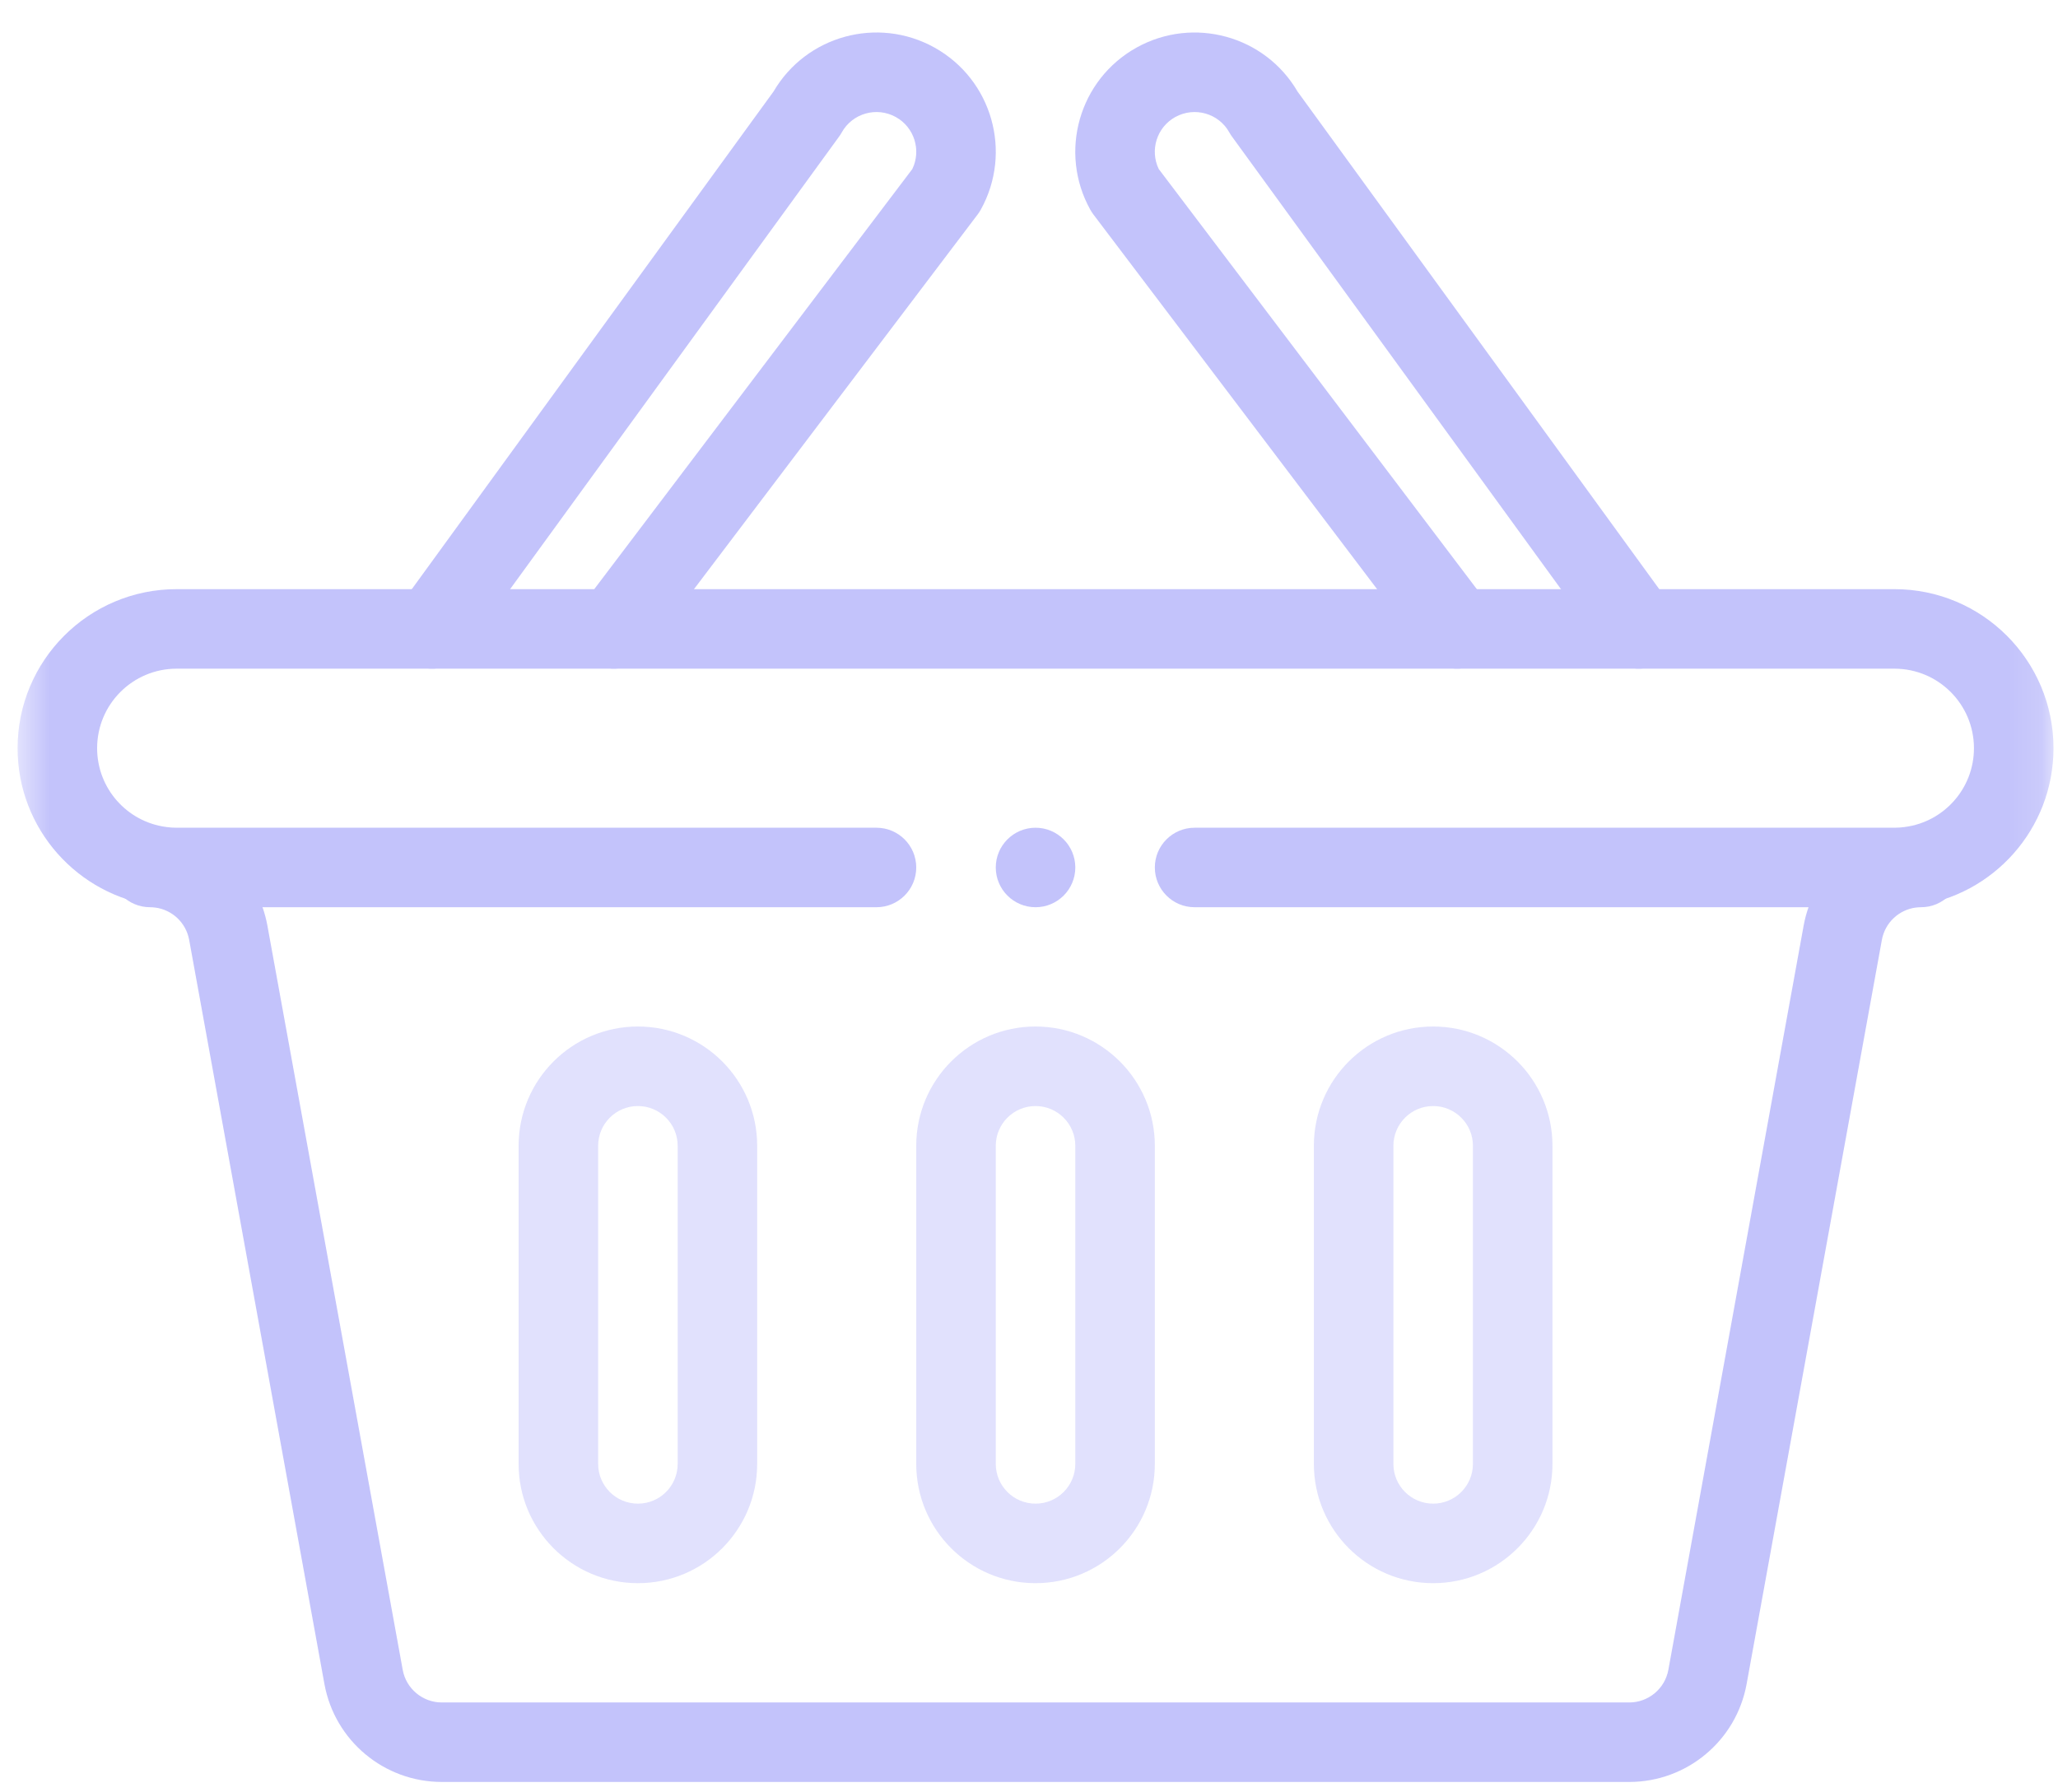 <svg width="62" height="54" viewBox="0 0 62 54" fill="none" xmlns="http://www.w3.org/2000/svg">
<mask id="mask0_4799_53761" style="mask-type:luminance" maskUnits="userSpaceOnUse" x="0" y="-4" width="62" height="62">
<path d="M0.53 -3.333H61.864V58H0.53V-3.333Z" fill="white"/>
</mask>
<g mask="url(#mask0_4799_53761)">
<path d="M31.197 24.938C31.858 24.938 32.395 25.474 32.395 26.135C32.395 26.797 31.858 27.333 31.197 27.333C30.536 27.333 29.999 26.797 29.999 26.135C29.999 25.474 30.536 24.938 31.197 24.938Z" fill="#C3C3FB"/>
<path fill-rule="evenodd" clip-rule="evenodd" d="M4.688 27.29C4.898 27.319 5.11 27.333 5.322 27.333H26.405C27.067 27.333 27.603 26.797 27.603 26.135C27.603 25.474 27.067 24.938 26.405 24.938H5.322C5.215 24.938 5.112 24.93 5.014 24.917L5.004 24.915C3.832 24.762 2.926 23.757 2.926 22.542C2.926 21.218 3.999 20.146 5.322 20.146H57.072C58.395 20.146 59.468 21.218 59.468 22.542C59.468 23.757 58.562 24.762 57.39 24.915L57.379 24.917C57.282 24.93 57.179 24.938 57.072 24.938H35.989C35.327 24.938 34.791 25.474 34.791 26.135C34.791 26.797 35.327 27.333 35.989 27.333H57.072C57.284 27.333 57.496 27.319 57.705 27.29C60.053 26.981 61.864 24.973 61.864 22.542C61.864 19.895 59.718 17.75 57.072 17.75H5.322C2.675 17.75 0.53 19.895 0.53 22.542C0.53 24.973 2.341 26.981 4.688 27.29Z" fill="#C3C3FB"/>
<path fill-rule="evenodd" clip-rule="evenodd" d="M3.322 26.135C3.322 25.474 3.859 24.938 4.52 24.938C4.682 24.938 4.842 24.948 5.002 24.97C6.526 25.175 7.774 26.339 8.056 27.888L12.132 50.308C12.235 50.877 12.732 51.292 13.311 51.292H49.083C49.661 51.292 50.158 50.877 50.262 50.308L54.337 27.888C54.619 26.339 55.868 25.175 57.392 24.97C57.552 24.948 57.712 24.938 57.873 24.938C58.535 24.938 59.071 25.474 59.071 26.135C59.071 26.797 58.535 27.333 57.873 27.333C57.817 27.333 57.764 27.337 57.714 27.344L57.711 27.344C57.204 27.412 56.788 27.801 56.694 28.317L52.619 50.737C52.308 52.446 50.818 53.687 49.083 53.687H13.311C11.575 53.687 10.085 52.446 9.774 50.737L5.699 28.317C5.605 27.801 5.189 27.412 4.682 27.344L4.68 27.344C4.629 27.337 4.576 27.333 4.52 27.333C3.859 27.333 3.322 26.797 3.322 26.135Z" fill="#C3C3FB"/>
<path fill-rule="evenodd" clip-rule="evenodd" d="M50.082 19.917C50.617 19.528 50.736 18.779 50.346 18.244L39.09 2.758C38.109 1.075 35.955 0.483 34.244 1.431L34.243 1.432C32.508 2.395 31.883 4.584 32.847 6.319C32.875 6.368 32.906 6.416 32.939 6.46L42.941 19.671C43.34 20.198 44.092 20.302 44.619 19.903C45.146 19.504 45.25 18.752 44.851 18.225L34.909 5.093C34.635 4.525 34.849 3.836 35.405 3.527C35.989 3.204 36.717 3.416 37.035 3.989C37.058 4.032 37.085 4.073 37.114 4.113L48.409 19.652C48.798 20.187 49.547 20.306 50.082 19.917Z" fill="#C3C3FB"/>
<path fill-rule="evenodd" clip-rule="evenodd" d="M12.312 19.917C12.847 20.306 13.596 20.187 13.985 19.652L25.28 4.113C25.309 4.074 25.335 4.033 25.358 3.991C25.678 3.415 26.406 3.204 26.989 3.527C27.545 3.836 27.759 4.525 27.485 5.093L17.543 18.225C17.143 18.752 17.247 19.504 17.775 19.903C18.302 20.302 19.053 20.198 19.453 19.671L29.454 6.46C29.488 6.416 29.519 6.368 29.546 6.319C30.511 4.584 29.886 2.395 28.151 1.432L28.15 1.431C26.437 0.482 24.287 1.076 23.304 2.757L12.047 18.244C11.658 18.779 11.777 19.528 12.312 19.917Z" fill="#C3C3FB"/>
<path fill-rule="evenodd" clip-rule="evenodd" d="M27.603 44.104C27.603 46.089 29.212 47.698 31.197 47.698C33.182 47.698 34.791 46.089 34.791 44.104V34.521C34.791 33.529 34.387 32.629 33.738 31.98C33.089 31.331 32.189 30.927 31.197 30.927C29.212 30.927 27.603 32.535 27.603 34.521V44.104ZM31.197 45.302C30.535 45.302 29.999 44.766 29.999 44.104V34.521C29.999 33.859 30.535 33.323 31.197 33.323C31.527 33.323 31.825 33.456 32.044 33.674C32.262 33.892 32.395 34.19 32.395 34.521V44.104C32.395 44.766 31.859 45.302 31.197 45.302Z" fill="#E1E1FD"/>
<path fill-rule="evenodd" clip-rule="evenodd" d="M39.582 44.104C39.582 46.089 41.191 47.698 43.176 47.698C45.161 47.698 46.77 46.089 46.77 44.104V34.521C46.77 33.529 46.366 32.629 45.717 31.98C45.068 31.331 44.168 30.927 43.176 30.927C41.191 30.927 39.582 32.535 39.582 34.521V44.104ZM43.176 45.302C42.514 45.302 41.978 44.766 41.978 44.104V34.521C41.978 33.859 42.514 33.323 43.176 33.323C43.507 33.323 43.804 33.456 44.023 33.674C44.241 33.892 44.374 34.19 44.374 34.521V44.104C44.374 44.766 43.838 45.302 43.176 45.302Z" fill="#E1E1FD"/>
<path fill-rule="evenodd" clip-rule="evenodd" d="M15.624 44.104C15.624 46.089 17.233 47.698 19.218 47.698C21.203 47.698 22.811 46.089 22.811 44.104V34.521C22.811 33.529 22.407 32.629 21.759 31.98C21.11 31.331 20.21 30.927 19.218 30.927C17.233 30.927 15.624 32.535 15.624 34.521V44.104ZM19.218 45.302C18.556 45.302 18.02 44.766 18.02 44.104V34.521C18.02 33.859 18.556 33.323 19.218 33.323C19.548 33.323 19.846 33.456 20.065 33.674C20.283 33.892 20.416 34.19 20.416 34.521V44.104C20.416 44.766 19.88 45.302 19.218 45.302Z" fill="#E1E1FD"/>
</g>
</svg>
